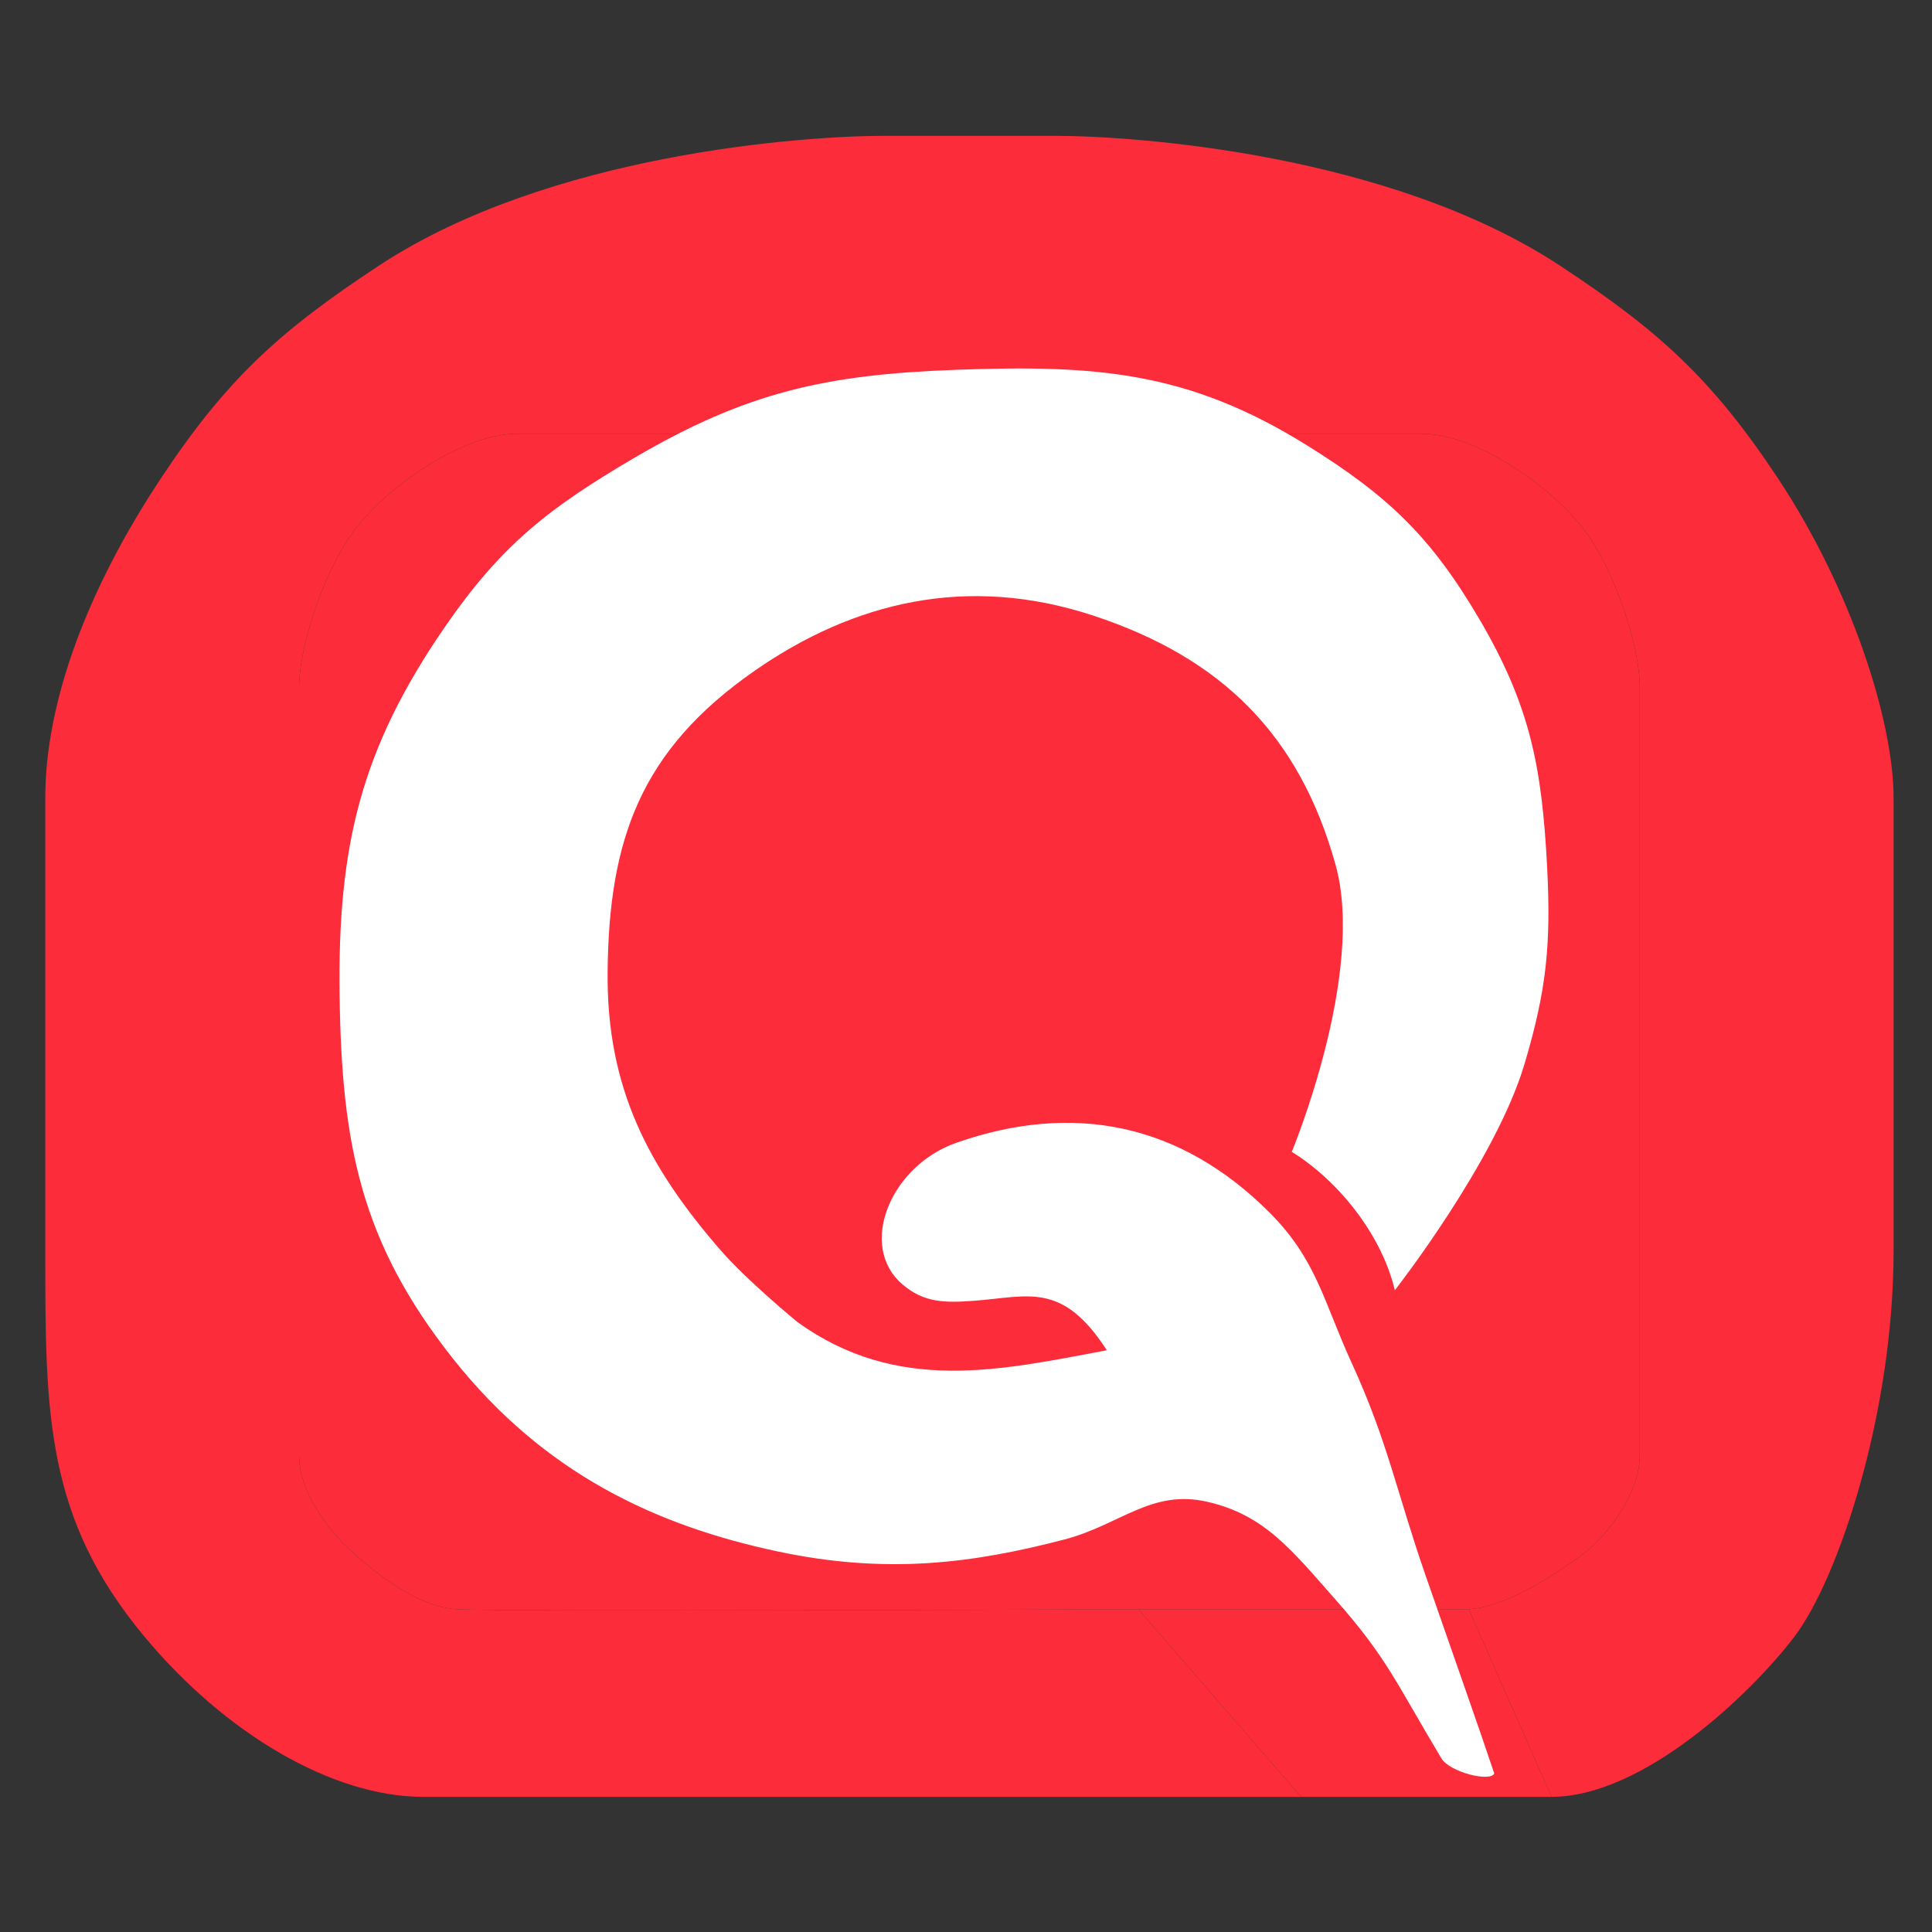 <svg width="128" height="128" viewBox="0 0 128 128" fill="none" xmlns="http://www.w3.org/2000/svg">
<rect x="0" y="0" width="128" height="128" fill="#333333" stroke="none"/>
<path fill-rule="evenodd" clip-rule="evenodd" d="M125.455 52.872V82.852C125.455 93.616 121.8 104.605 118.875 108.444C115.951 112.283 108.823 119.046 102.792 119.046L97.309 106.616C100.599 106.433 105.351 102.594 105.351 102.594C105.351 102.594 108.64 99.669 108.64 96.379V45.568C108.64 42.643 106.872 37.634 104.985 35.141C102.659 32.069 97.679 28.735 94.207 28.735H34.248C30.776 28.735 25.796 32.069 23.47 35.141C21.583 37.634 19.815 42.643 19.815 45.568V96.379C19.815 99.669 23.105 102.594 23.105 102.594C23.105 102.594 26.943 106.433 30.233 106.616C33.522 106.799 75.418 106.616 75.418 106.616L86.202 119.046H28.039C22.008 119.046 14.909 114.839 9.58 108.444C3 100.549 3 93.653 3 82.938L3 82.852V52.872C3 46.474 5.809 39.007 10.676 31.667C15.028 25.104 18.537 21.92 25.115 17.592C36.381 10.178 53.261 9 58.562 9H69.893C75.194 9 92.074 10.178 103.34 17.592C109.918 21.92 113.427 25.104 117.779 31.667C122.646 39.007 125.455 47.754 125.455 52.872Z" fill="#FC2C3B"/>
<path d="M75.418 106.616L86.202 119.046H102.792L97.309 106.616H75.418Z" fill="#FC2C3B"/>
<path d="M97.309 106.616C100.599 106.433 105.351 102.594 105.351 102.594C105.351 102.594 108.64 99.669 108.64 96.379V45.568C108.64 42.643 106.872 37.634 104.985 35.141C102.659 32.069 97.679 28.735 94.207 28.735H34.248C30.776 28.735 25.796 32.069 23.47 35.141C21.583 37.634 19.815 42.643 19.815 45.568V96.379C19.815 99.669 23.105 102.594 23.105 102.594C23.105 102.594 26.943 106.433 30.233 106.616C33.522 106.799 75.418 106.616 75.418 106.616H97.309Z" fill="#FC2C3B"/>
<path d="M94.442 104.361C92.527 98.848 91.959 95.553 89.53 90.246C87.693 86.232 87.218 83.441 84.105 80.328C78.207 74.433 71.123 72.993 63.356 75.713C59.001 77.238 56.826 82.518 59.765 85.071C61.21 86.327 62.617 86.319 64.516 86.181C68.1 85.922 70.36 84.853 73.33 89.459C66.278 90.78 59.459 92.361 52.834 87.59C52.834 87.59 49.483 84.848 47.677 82.757C43.004 77.35 40.178 72.131 40.256 64.381C40.342 55.68 42.388 49.715 50.038 44.411C56.501 39.931 64.018 38.011 72.441 40.788C80.941 43.591 86.092 48.696 88.483 57.29C90.496 64.525 85.584 76.311 85.584 76.311C88.62 78.187 91.528 81.753 92.412 85.483C92.412 85.483 99.074 76.963 101 70.5C102.468 65.573 102.767 62.556 102.5 57.422C102.155 50.781 101.368 46.733 98 41C94.795 35.544 91.957 32.843 86.583 29.5C78.705 24.598 72.629 24.164 63.356 24.5C54.714 24.814 49.459 25.975 42 30.349C36.357 33.658 33.215 36.115 29.5 41.5C23.906 49.608 22.358 56.05 22.5 66C22.64 75.819 23.905 82.301 30 90C36.063 97.659 43.506 101.081 51.5 102.783C58.764 104.329 64.452 103.573 70.5 102C74.222 101.032 76.261 98.642 80 99.5C83.778 100.367 85.575 102.688 88.5 106C91.912 109.864 92.5 111.5 95.5 116.5C96.041 117.402 98.723 118.084 99 117.5C98 114.5 96.225 109.491 94.442 104.361Z" fill="white"/>
</svg>
